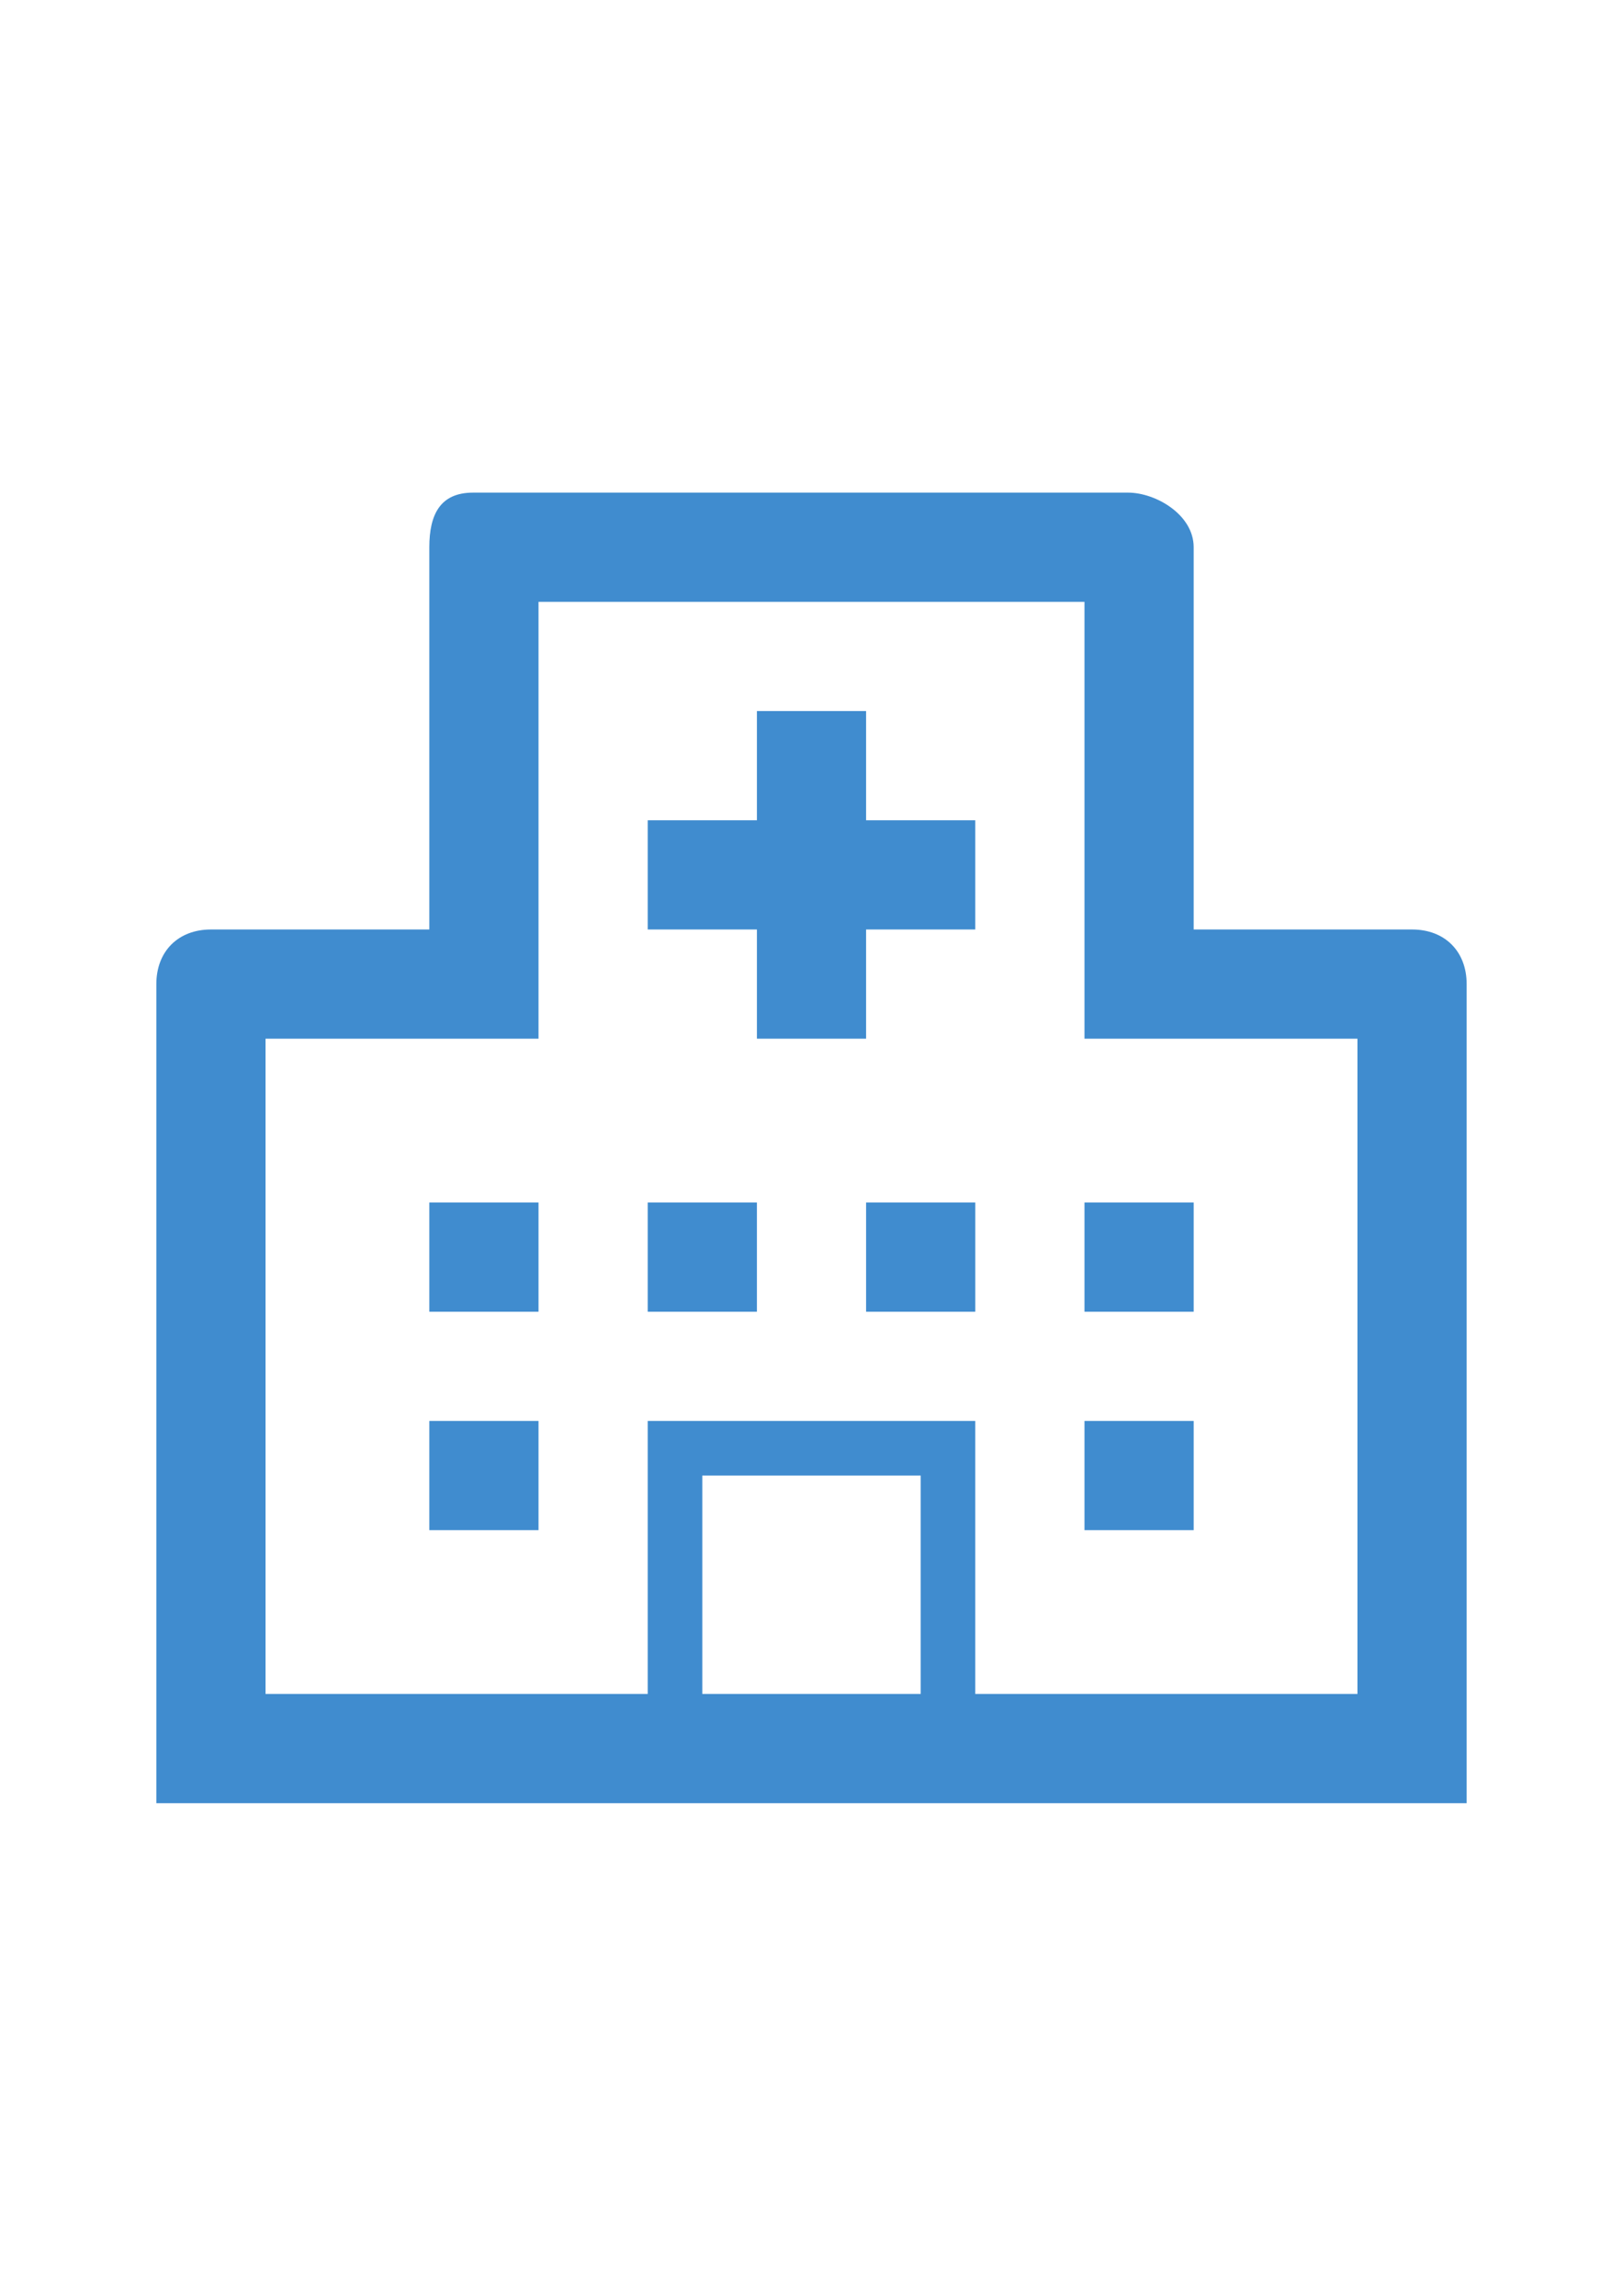 <?xml version="1.0" encoding="UTF-8"?>
<!DOCTYPE svg PUBLIC "-//W3C//DTD SVG 1.1//EN" "http://www.w3.org/Graphics/SVG/1.1/DTD/svg11.dtd">
<!-- Creator: CorelDRAW 2018 (64 Bit Versão de avaliação) -->
<svg xmlns="http://www.w3.org/2000/svg" xml:space="preserve" width="210mm" height="297mm" version="1.1" style="shape-rendering:geometricPrecision; text-rendering:geometricPrecision; image-rendering:optimizeQuality; fill-rule:evenodd; clip-rule:evenodd"
viewBox="0 0 21000 29700"
 xmlns:xlink="http://www.w3.org/1999/xlink"
 enable-background="new 0 0 24 24">
 <defs>
  <style type="text/css">
   <![CDATA[
    .fil0 {fill:#408CCF}
   ]]>
  </style>
 </defs>
 <g id="Camada_x0020_1">
  <g id="_3137546940976">
   <g>
    <path class="fil0" d="M18270.54 12024.42l-2825.58 0 0 -4944.96c0,-423.72 -494.47,-706.46 -847.7,-706.46l-8477 0c-423.98,0 -565.22,282.48 -565.22,706.46l0 4944.96 -2825.58 0c-423.98,0 -706.46,282.48 -706.46,706.2l0 10596.11 16954 0.27 0 -10596.38c0,-423.72 -282.48,-706.2 -706.46,-706.2zm-6357.62 9889.66l-2825.84 0 0 -2825.58 2825.84 0 0 2825.58zm5651.16 0l-4944.96 0 0 -3532.04 -4238.5 0 0 3532.04 -4944.7 0 0 -8477 3532.04 0 0 -5651.16 7064.08 0 0 5651.42 3532.04 -0.26 0 8477z"/>
    <rect class="fil0" x="11206.46" y="15556.46" width="1412.92" height="1412.92"/>
    <rect class="fil0" x="8380.62" y="15556.46" width="1412.92" height="1412.92"/>
    <rect class="fil0" x="5555.04" y="15556.46" width="1412.92" height="1412.92"/>
    <rect class="fil0" x="14032.04" y="15556.46" width="1412.92" height="1412.92"/>
    <rect class="fil0" x="14032.04" y="18382.04" width="1412.92" height="1412.92"/>
    <rect class="fil0" x="5555.04" y="18382.04" width="1412.92" height="1412.92"/>
    <polygon class="fil0" points="11206.46,9198.58 9793.54,9198.58 9793.54,10611.5 8380.62,10611.5 8380.62,12024.42 9793.54,12024.42 9793.54,13437.08 11206.46,13437.08 11206.46,12024.42 12619.12,12024.42 12619.12,10611.5 11206.46,10611.5 "/>
   </g>
  </g>
 </g>
</svg>
